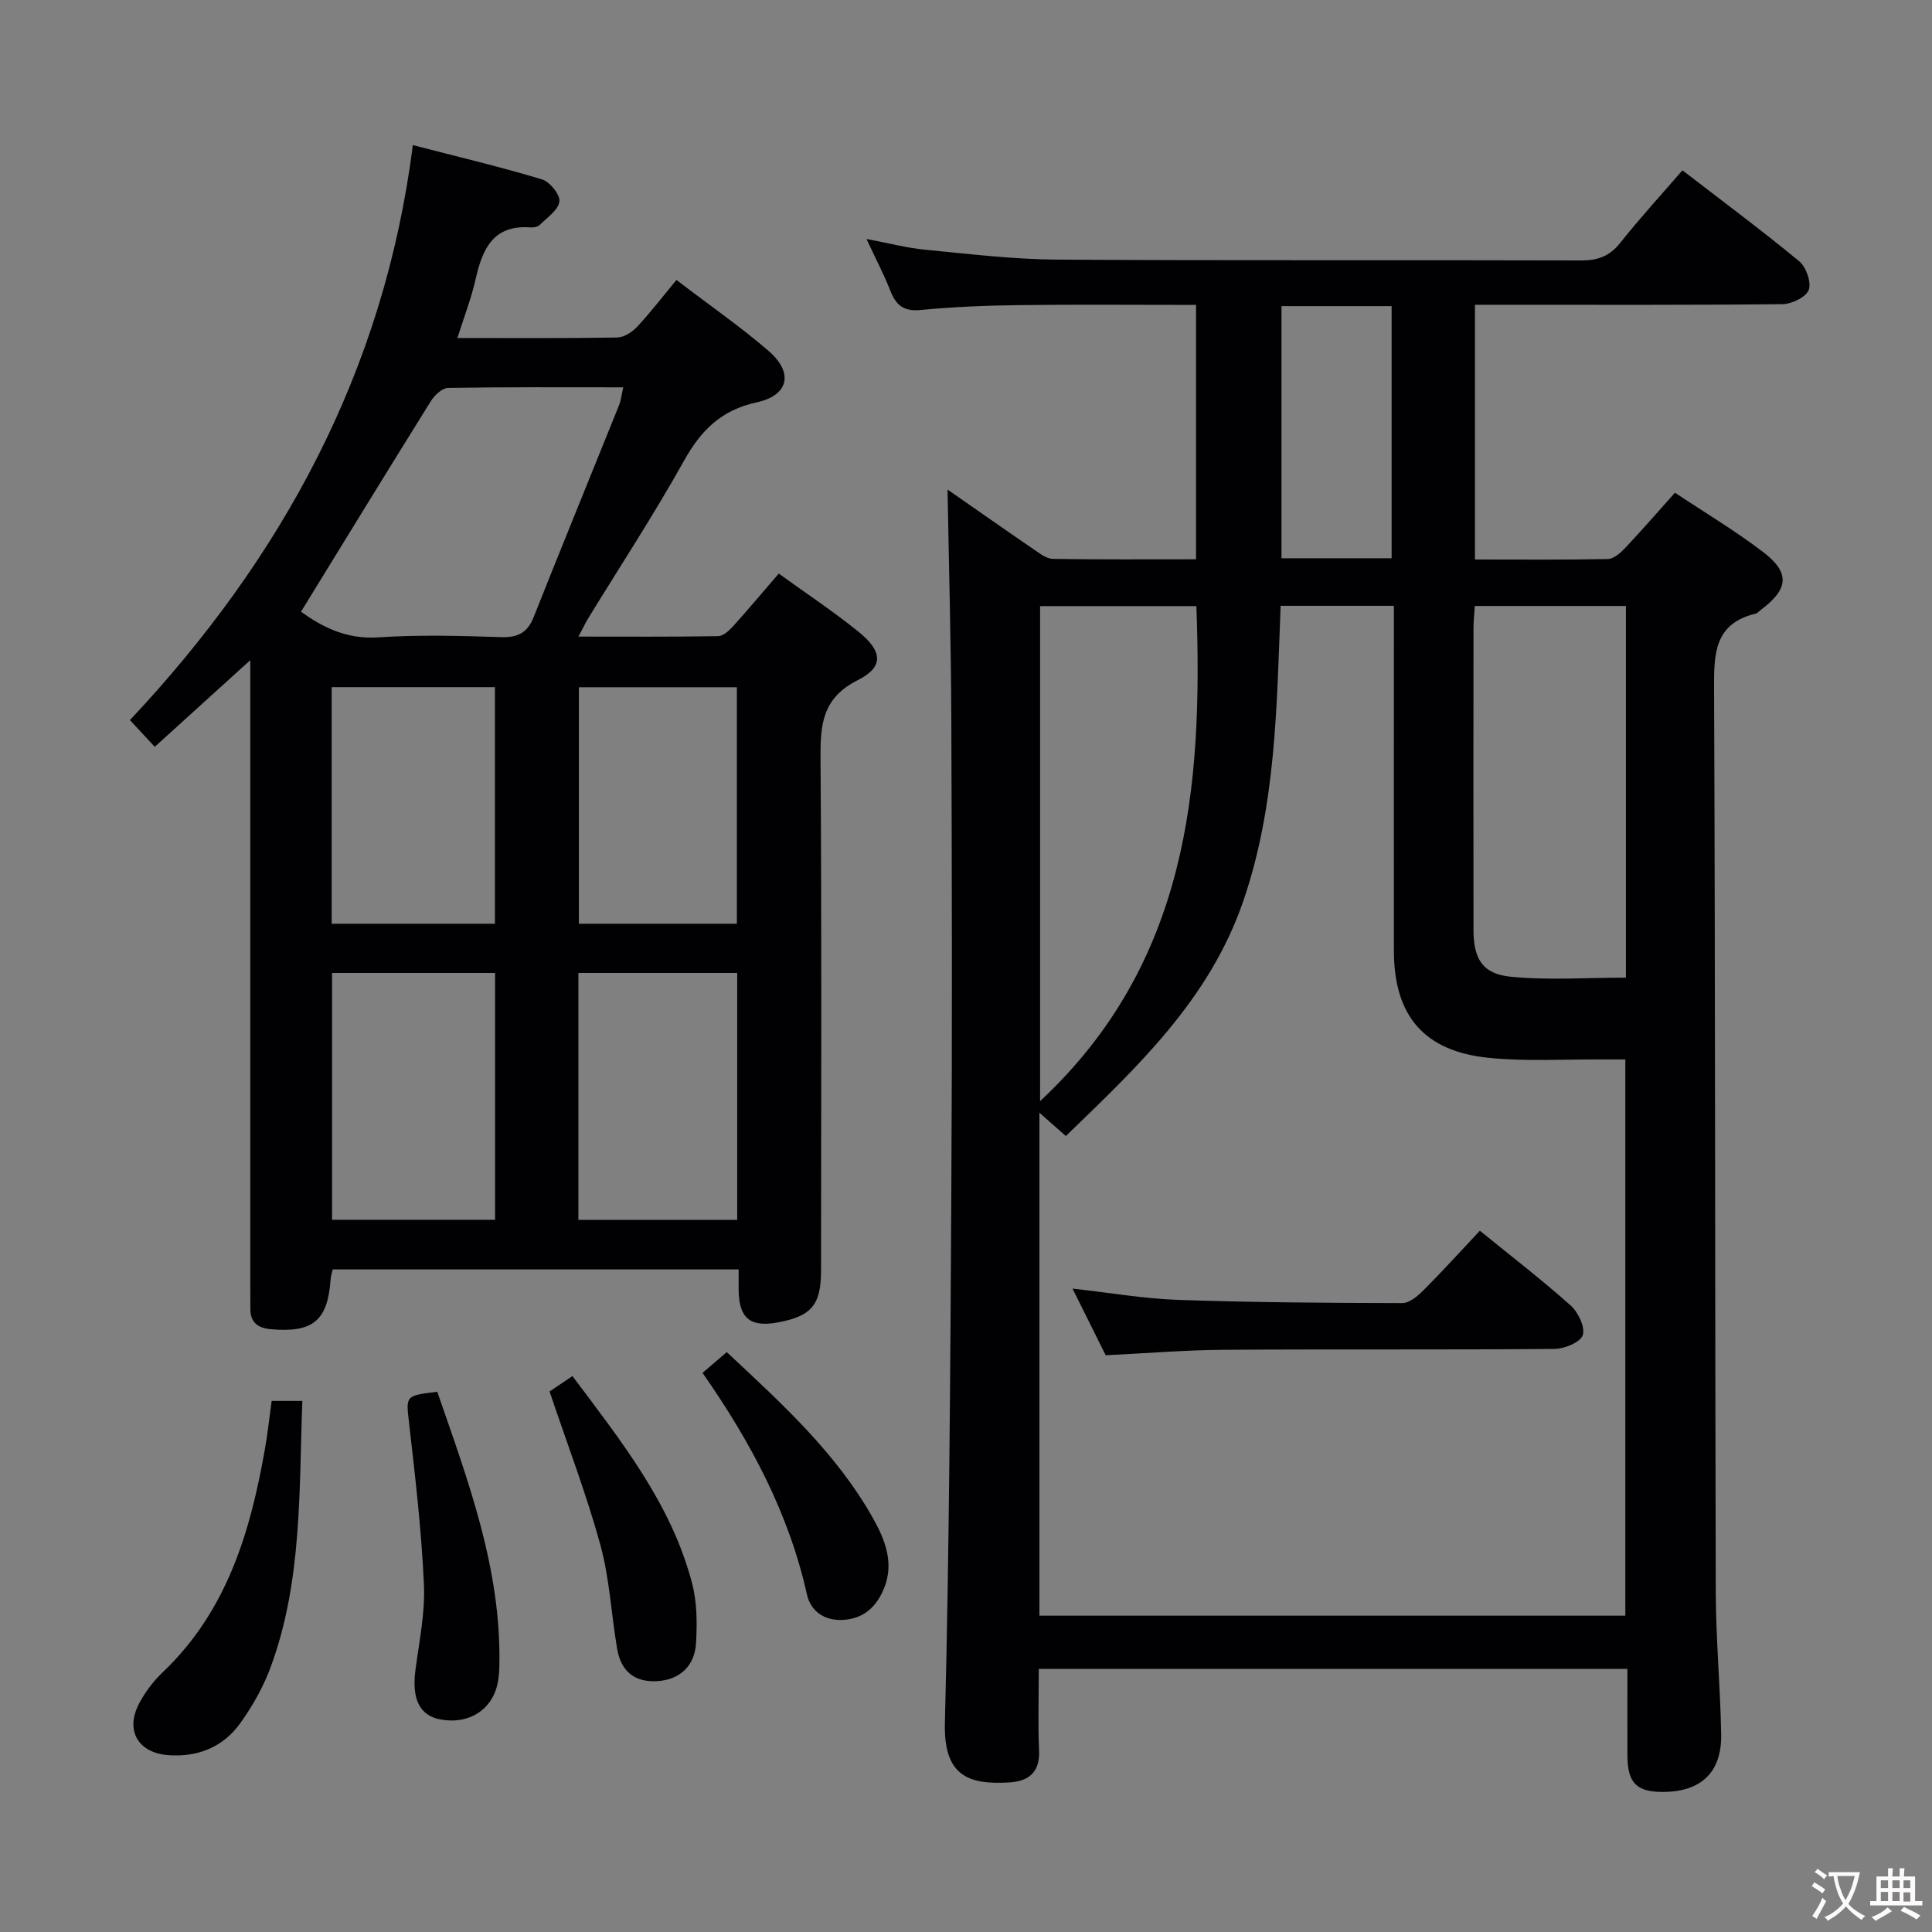 <svg enable-background="new 0 0 400 400" viewBox="0 0 400 400" xmlns="http://www.w3.org/2000/svg"><rect x="0" y="0" width="400" height="400" fill="#808080" stroke="none"/><g fill="#010103"><path d="m196.18 101.36c5.64 3.92 11.74 8.2 17.89 12.41 1.2.82 2.59 1.91 3.91 1.94 9.79.16 19.58.09 29.65.09 0-17.72 0-34.95 0-52.67-12.34 0-24.45-.11-36.57.04-6.81.08-13.65.35-20.43 1.01-3.5.34-5.1-.95-6.28-3.95-1.32-3.38-3.02-6.6-4.95-10.75 4.53.85 8.3 1.85 12.13 2.22 9.1.88 18.22 1.99 27.34 2.05 36.16.23 72.33.05 108.49.17 3.48.01 5.9-.88 8.1-3.65 4.02-5.07 8.41-9.85 12.87-15.01 8.24 6.35 16.36 12.38 24.15 18.81 1.45 1.19 2.58 4.36 2 5.95-.53 1.48-3.51 2.93-5.43 2.95-19.33.21-38.66.13-57.99.13-1.8 0-3.6 0-5.69 0v52.74c9.29 0 18.4.09 27.51-.1 1.22-.03 2.62-1.26 3.58-2.27 3.42-3.63 6.69-7.4 10.32-11.46 6.19 4.12 12.49 7.88 18.28 12.3 5.58 4.26 5.24 7.65-.38 11.86-.4.3-.76.77-1.2.88-8.61 2.07-8.63 8.37-8.6 15.61.26 62.33.18 124.65.35 186.98.03 9.81.95 19.61 1.12 29.42.14 7.89-4.16 11.92-12.07 11.94-5.46.02-7.33-1.89-7.34-7.56-.02-5.83 0-11.65 0-17.91-40.57 0-80.93 0-121.87 0 0 5.67-.19 11.29.06 16.89.2 4.59-2.23 6.39-6.23 6.62-8.43.49-13.54-1.39-13.27-12.29.92-36.46 1.12-72.94 1.33-109.41.19-32.83.13-65.66 0-98.49-.06-15.79-.5-31.54-.78-47.49zm19.02 233.15h121.31c0-38.64 0-76.85 0-115.16-1.91 0-3.39.01-4.88 0-7.78-.06-15.62.44-23.34-.33-13.48-1.34-19.69-8.72-19.7-22.19-.02-21.82 0-43.65 0-65.47 0-1.94 0-3.88 0-5.93-8.2 0-15.62 0-23.45 0-.81 20.75-.93 41.32-7.74 61.15-7 20.38-21.95 34.34-36.73 48.62-1.95-1.71-3.47-3.06-5.47-4.82zm.14-106.53c30.53-28.48 33.74-64.65 32.36-102.49-11.02 0-21.59 0-32.36 0zm121.29-25.57c0-25.93 0-51.32 0-76.95-10.53 0-20.76 0-31.29 0-.1 1.71-.27 3.16-.27 4.61-.02 20.81-.02 41.63 0 62.44.01 5.96 1.82 9.13 7.7 9.71 7.85.77 15.82.19 23.86.19zm-48.51-86.83c0-17.59 0-34.92 0-52.2-7.89 0-15.32 0-22.8 0v52.2z"/><path d="m119.76 131.8c10.1 0 19.51.07 28.93-.09 1.06-.02 2.29-1.17 3.12-2.09 3.11-3.44 6.09-7.01 9.42-10.87 5.63 4.07 11.28 7.81 16.53 12.06 5.01 4.06 5.26 7.28-.19 10.02-7.36 3.71-7.74 9.24-7.69 16.23.26 35.31.13 70.63.11 105.95 0 7.17-1.97 9.49-8.97 10.79-5.67 1.05-8.01-.87-8.09-6.62-.02-1.32 0-2.64 0-4.36-28.16 0-56.02 0-84.04 0-.18.78-.4 1.4-.44 2.03-.59 8.58-3.65 11.11-12.33 10.35-2.81-.24-4.32-1.44-4.29-4.34.02-1.33-.01-2.67-.01-4 0-41.15 0-82.29 0-123.44 0-1.81 0-3.63 0-6.74-7.04 6.38-13.31 12.07-19.78 17.94-1.73-1.87-3.26-3.5-5.14-5.53 31.31-33.34 52.63-72.06 58.57-119.05 9.56 2.48 18.23 4.53 26.74 7.1 1.62.49 3.79 3.17 3.61 4.58-.22 1.77-2.54 3.32-4.07 4.84-.41.41-1.26.57-1.89.52-7.72-.58-9.97 4.42-11.38 10.68-.9 3.99-2.4 7.85-3.78 12.22 11.4 0 22.22.08 33.03-.1 1.42-.02 3.13-1.1 4.16-2.2 2.83-3.03 5.36-6.34 8.16-9.72 7.32 5.59 13.47 9.84 19.09 14.71 5.2 4.5 4.19 9.18-2.47 10.63-7.31 1.59-11.52 5.75-15.04 12.07-6.23 11.17-13.26 21.89-19.95 32.81-.55.94-1.02 1.94-1.92 3.62zm-57.44-5.15c4.23 3.04 9.3 5.77 16.01 5.31 8.44-.57 16.96-.32 25.44-.05 3.47.11 5.43-.91 6.73-4.17 5.81-14.65 11.79-29.23 17.67-43.85.41-1.02.52-2.16.87-3.7-12.36 0-24.31-.08-36.25.12-1.21.02-2.79 1.47-3.54 2.67-8.94 14.33-17.76 28.75-26.93 43.67zm6.43 74.79v51.1h33.75c0-17.14 0-33.99 0-51.1-11.25 0-22.17 0-33.75 0zm83.88 51.13c0-17.36 0-34.12 0-51.13-11.05 0-21.79 0-32.88 0v51.13zm-83.96-61.32h33.8c0-16.53 0-32.71 0-48.98-11.41 0-22.48 0-33.8 0zm83.89 0c0-16.56 0-32.78 0-48.96-11.14 0-21.89 0-32.71 0v48.96z"/><path d="m56.24 290.05h6.36c-.71 18.58 0 37.23-6.52 54.99-1.52 4.15-3.77 8.16-6.35 11.75-3.53 4.9-8.69 7.03-14.82 6.6-6.34-.45-9.09-5.13-6.05-10.81 1.24-2.31 2.9-4.52 4.8-6.33 13.28-12.6 18.16-28.99 21.19-46.24.55-3.1.88-6.24 1.39-9.96z"/><path d="m113.78 288.09c1.34-.9 2.98-2 4.74-3.19 10.06 13.44 20.49 26.46 24.78 42.94 1.02 3.92 1.04 8.23.81 12.31-.28 4.88-3.45 7.62-8.01 7.91-4.82.3-7.56-2.15-8.33-6.71-1.22-7.16-1.56-14.54-3.47-21.5-2.89-10.52-6.81-20.74-10.52-31.76z"/><path d="m90.53 288.15c6.35 18.35 13.27 36.63 12.86 56.62-.02 1.16-.1 2.33-.31 3.47-1.03 5.67-5.92 8.85-11.86 7.76-4.35-.8-5.99-4.23-5.21-10.21.77-5.9 2.03-11.86 1.76-17.74-.5-11.06-1.78-22.11-3.04-33.12-.68-5.98-.97-5.95 5.8-6.78z"/><path d="m145.45 284.24c1.95-1.67 3.33-2.85 5.02-4.3 11.3 10.57 22.75 20.91 30.38 34.58 2.42 4.33 4.28 9.11 2.21 14.25-1.52 3.78-4.12 6.35-8.48 6.61-3.92.23-6.74-1.81-7.51-5.26-3.75-16.81-11.66-31.63-21.62-45.88z"/><path d="m306.39 254.81c6.52 5.3 12.85 10.17 18.8 15.48 1.56 1.4 3.05 4.52 2.5 6.15-.5 1.48-3.81 2.83-5.9 2.84-22.79.2-45.59.03-68.39.18-7.95.05-15.9.72-24.48 1.13-2.07-4.16-4.33-8.7-6.87-13.8 7.66.85 14.77 2.09 21.92 2.34 15.45.53 30.91.63 46.37.66 1.49 0 3.22-1.49 4.42-2.7 3.87-3.87 7.55-7.94 11.63-12.28z"/></g><path d="m377.9 391.2c-.2.3-.4.5-.6.8-.7-.6-1.4-1-2.2-1.5.2-.3.4-.5.5-.8.6.4 1.4.8 2.3 1.5zm-1.8 6.1c-.2-.2-.5-.4-.9-.6.4-.6.8-1.2 1.2-1.9s.7-1.3.9-1.9c.3.3.5.5.8.7-.7 1.3-1.4 2.6-2 3.7zm2.2-9c-.3.3-.5.5-.6.8-.6-.6-1.3-1.1-2-1.5.3-.3.5-.5.6-.7.6.5 1.3.9 2 1.4zm.3.2v-.9h2 4.5c-.3 1.3-.6 2.5-1 3.6s-.9 2.1-1.4 3c.4.5 1 1 1.6 1.4s1.2.8 1.9 1.1c-.3.2-.5.4-.8.8-.4-.3-1-.7-1.6-1.2s-1.2-1.1-1.6-1.6c-.5.6-1.1 1.1-1.7 1.6s-1.4.9-2.1 1.4c-.1-.3-.3-.5-.7-.8.6-.2 1.2-.5 1.9-1s1.4-1.1 2-1.8c-.5-.8-.9-1.6-1.2-2.5s-.6-2-.8-3.2c-.4.1-.7.1-1 .1zm2.5 2.7c.3 1 .7 1.7 1 2.2.3-.5.6-1.1 1-2s.6-1.9.9-3h-3.2-.4c.1.9.3 1.8.7 2.8z" fill="#fcfafa"/><path d="m396.5 388.5v1.5 3.6h1.5v.9c-.4 0-1 0-1.7 0h-7.9c-.5 0-.9 0-1.2 0v-.9h1.3v-3.5c0-.7 0-1.2 0-1.6h2.4c0-.8 0-1.4 0-1.7h1c0 .3-.1.8-.1 1.7h1.5c0-.8 0-1.4 0-1.7h1c0 .3-.1.9-.1 1.7zm-8.2 9.2c-.2-.3-.5-.5-.8-.8.8-.3 1.4-.6 1.9-.9s1-.7 1.4-1.1c.3.3.6.5.9.8-1.6 1-2.8 1.6-3.4 2zm2.6-6.8v-1.6h-1.5v1.6zm0 2.7v-1.9h-1.5v1.9zm2.4-2.7v-1.6h-1.5v1.6zm0 2.7v-1.9h-1.5v1.9zm.2 2 .7-.8c.4.2.9.5 1.6.8s1.3.7 1.8 1c-.3.3-.5.5-.8.8-.4-.3-1.5-1-3.3-1.8zm2-4.7v-1.6h-1.4v1.6zm0 2.8v-1.9h-1.4v1.9z" fill="#fcfafa"/></svg>